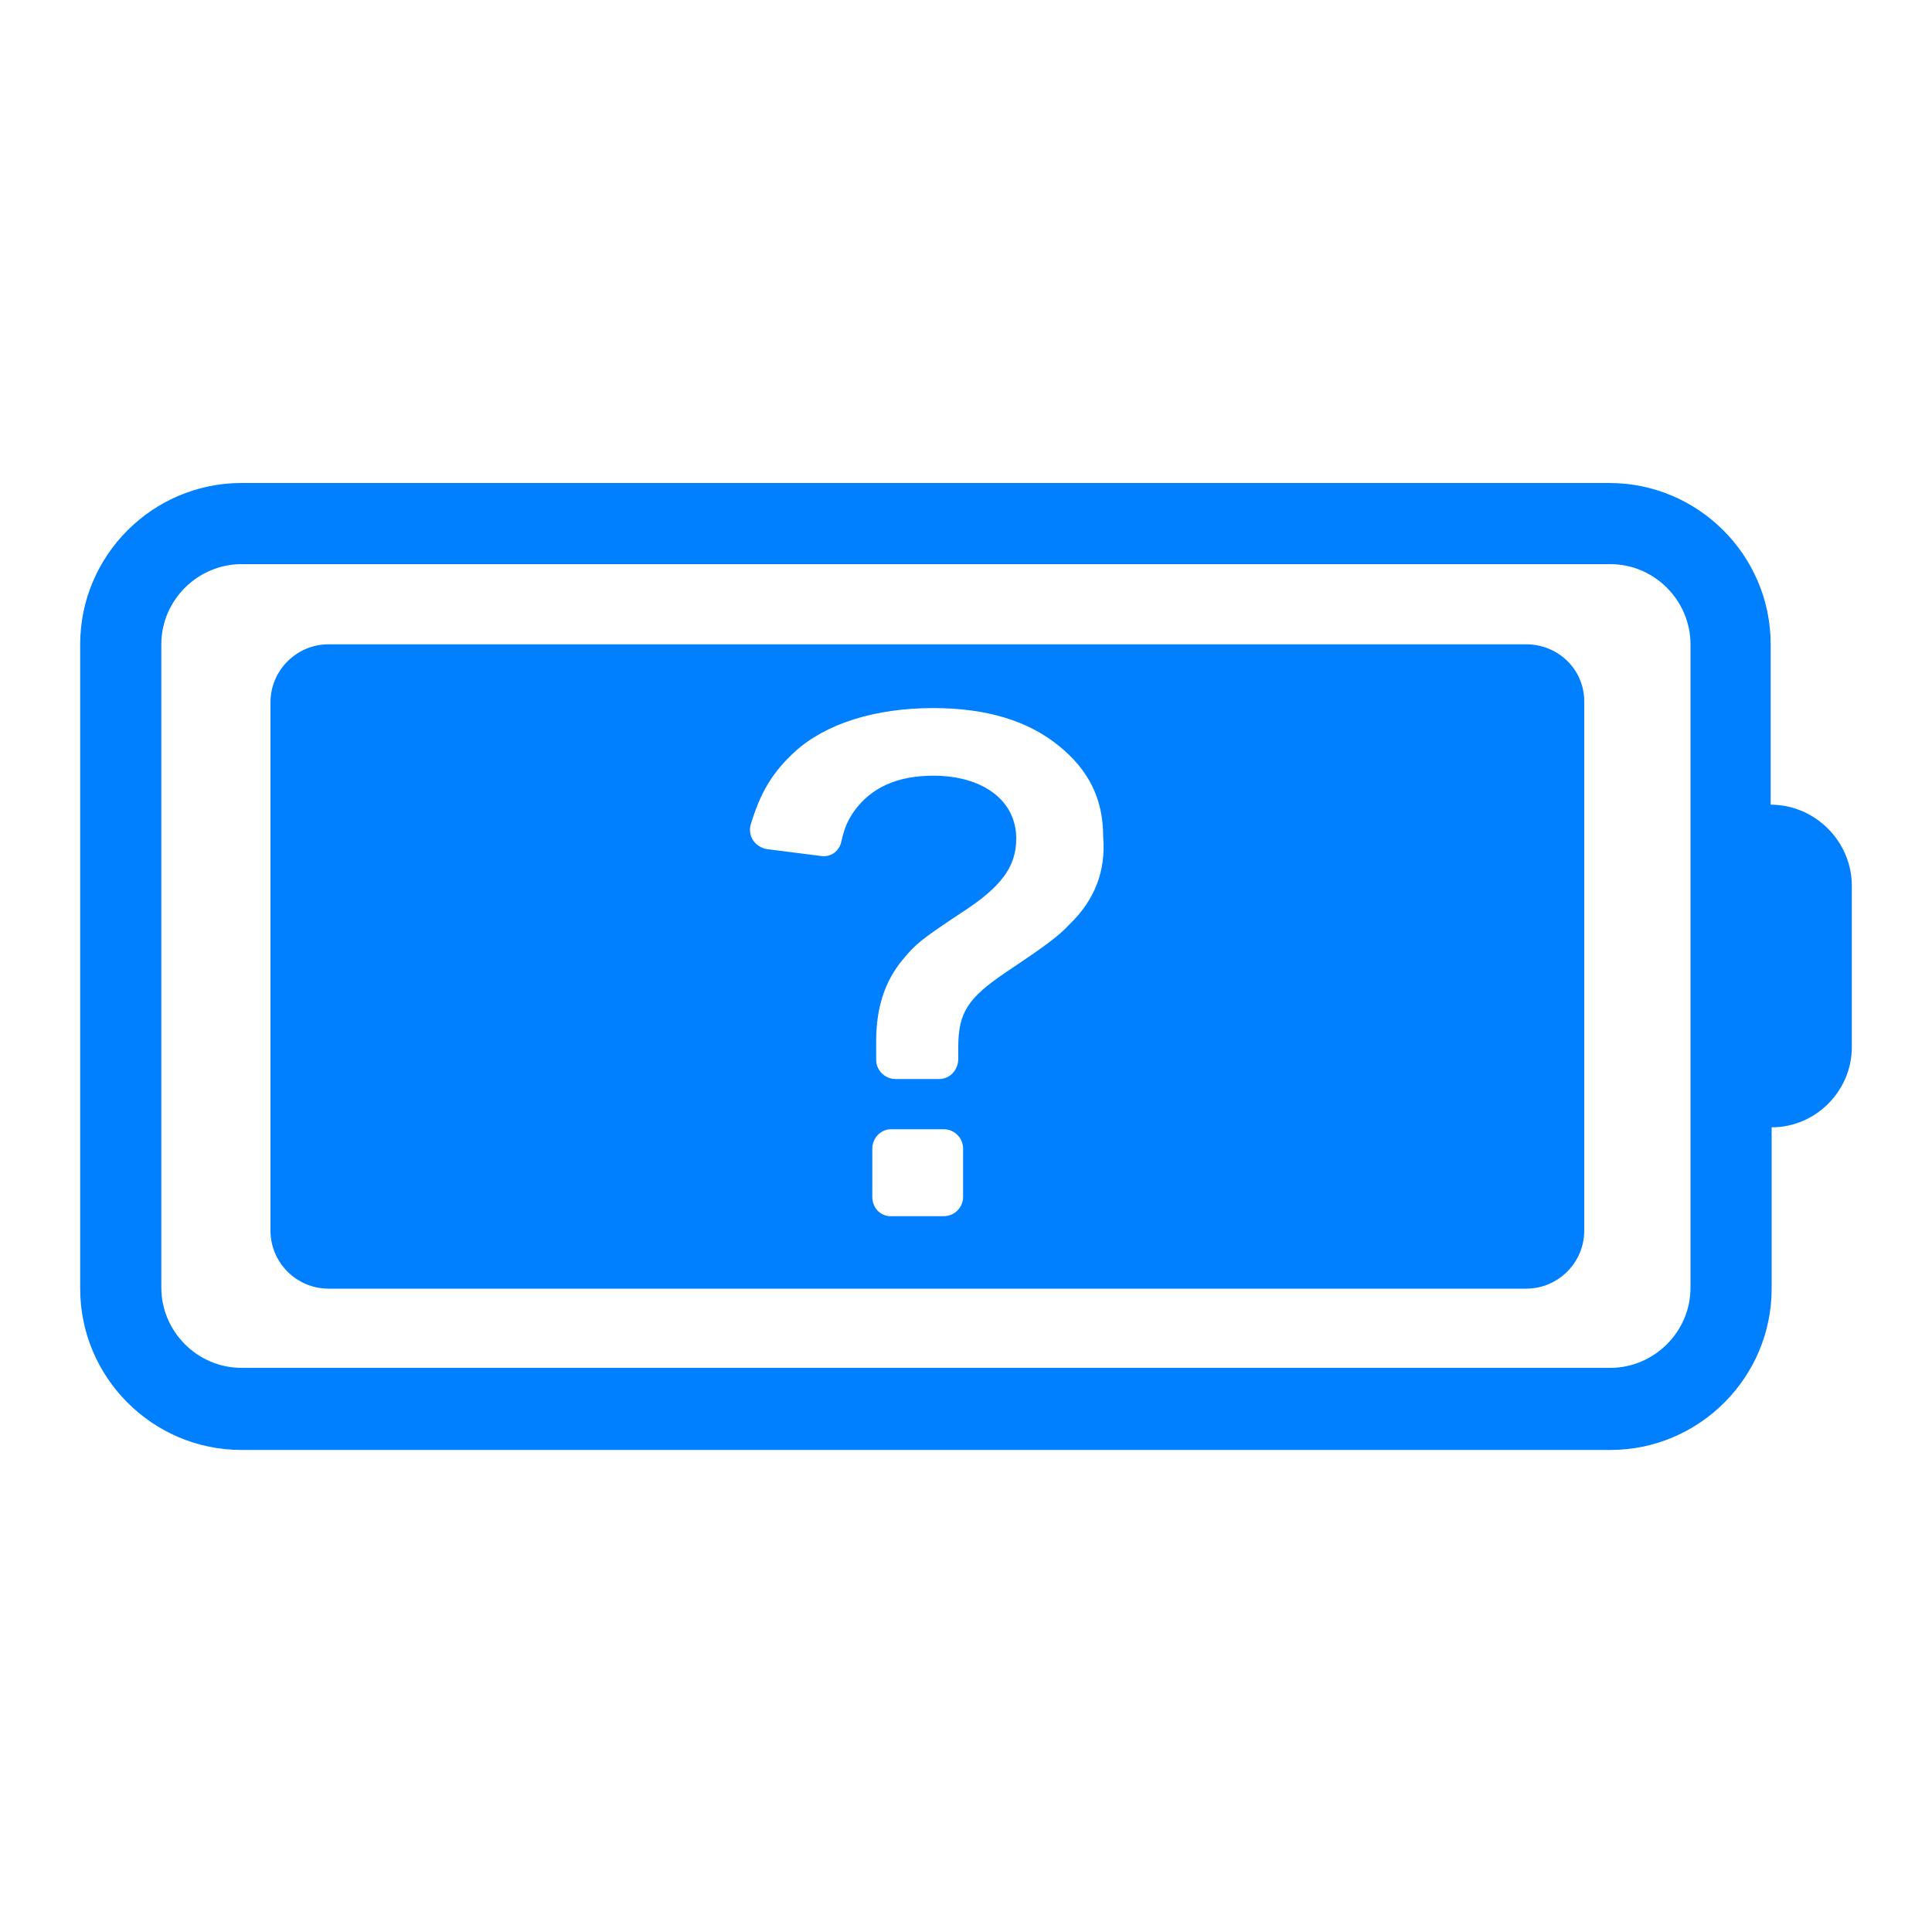<?xml version="1.0" encoding="utf-8"?>
<!-- Generator: Adobe Illustrator 21.0.2, SVG Export Plug-In . SVG Version: 6.00 Build 0)  -->
<svg version="1.1" id="图层_1" xmlns="http://www.w3.org/2000/svg" xmlns:xlink="http://www.w3.org/1999/xlink" x="0px" y="0px"
	 viewBox="0 0 200 200" style="enable-background:new 0 0 200 200;" xml:space="preserve">
<style type="text/css">
	.st0{fill:#FF6464;}
	.st1{fill:#0080FF;}
</style>
<path class="st1" d="M158,66.7H34c-3.3,0-6,2.7-6,6v54.7c0,3.3,2.7,6,6,6H158c3.3,0,6-2.7,6-6V72.6C164,69.3,161.3,66.7,158,66.7z
	 M99.7,123.9c0,1.1-0.9,2-2,2h-5.5c-1.1,0-1.9-0.9-1.9-2v-5c0-1.1,0.9-2,1.9-2h5.5c1.1,0,2,0.9,2,2V123.9z M110.7,95.7
	c-1.1,1.2-2.6,2.3-6.5,4.9c-4,2.7-5,4.2-5,7.8c0,0.4,0,0.8,0,1.2c0,1.1-0.8,2.1-2,2.1h-4.5c-1.1,0-2-0.9-2-2v-1.9
	c0-3.5,0.9-6.2,2.7-8.4c1.4-1.7,1.9-2.1,6.1-4.9c4.2-2.7,5.7-4.8,5.7-7.7c0-3.9-3.4-6.5-8.6-6.5c-3.8,0-6.5,1.3-8.2,3.7
	c-0.7,1-1,1.8-1.3,3.1c-0.2,1-1.1,1.7-2.2,1.5l-5.5-0.7c-1.2-0.2-2-1.3-1.7-2.5c1-3.3,2.2-5.4,4.6-7.6c3.2-2.9,8.3-4.5,14.3-4.5
	c5.5,0,9.8,1.3,13,3.9c3.1,2.5,4.6,5.5,4.6,9.4C114.5,90.2,113.3,93.2,110.7,95.7z M158,66.7H34c-3.3,0-6,2.7-6,6v54.7
	c0,3.3,2.7,6,6,6H158c3.3,0,6-2.7,6-6V72.6C164,69.3,161.3,66.7,158,66.7z M99.7,123.9c0,1.1-0.9,2-2,2h-5.5c-1.1,0-1.9-0.9-1.9-2
	v-5c0-1.1,0.9-2,1.9-2h5.5c1.1,0,2,0.9,2,2V123.9z M110.7,95.7c-1.1,1.2-2.6,2.3-6.5,4.9c-4,2.7-5,4.2-5,7.8c0,0.4,0,0.8,0,1.2
	c0,1.1-0.8,2.1-2,2.1h-4.5c-1.1,0-2-0.9-2-2v-1.9c0-3.5,0.9-6.2,2.7-8.4c1.4-1.7,1.9-2.1,6.1-4.9c4.2-2.7,5.7-4.8,5.7-7.7
	c0-3.9-3.4-6.5-8.6-6.5c-3.8,0-6.5,1.3-8.2,3.7c-0.7,1-1,1.8-1.3,3.1c-0.2,1-1.1,1.7-2.2,1.5l-5.5-0.7c-1.2-0.2-2-1.3-1.7-2.5
	c1-3.3,2.2-5.4,4.6-7.6c3.2-2.9,8.3-4.5,14.3-4.5c5.5,0,9.8,1.3,13,3.9c3.1,2.5,4.6,5.5,4.6,9.4C114.5,90.2,113.3,93.2,110.7,95.7z
	 M158,66.7H34c-3.3,0-6,2.7-6,6v54.7c0,3.3,2.7,6,6,6H158c3.3,0,6-2.7,6-6V72.6C164,69.3,161.3,66.7,158,66.7z M99.7,123.9
	c0,1.1-0.9,2-2,2h-5.5c-1.1,0-1.9-0.9-1.9-2v-5c0-1.1,0.9-2,1.9-2h5.5c1.1,0,2,0.9,2,2V123.9z M110.7,95.7c-1.1,1.2-2.6,2.3-6.5,4.9
	c-4,2.7-5,4.2-5,7.8c0,0.4,0,0.8,0,1.2c0,1.1-0.8,2.1-2,2.1h-4.5c-1.1,0-2-0.9-2-2v-1.9c0-3.5,0.9-6.2,2.7-8.4
	c1.4-1.7,1.9-2.1,6.1-4.9c4.2-2.7,5.7-4.8,5.7-7.7c0-3.9-3.4-6.5-8.6-6.5c-3.8,0-6.5,1.3-8.2,3.7c-0.7,1-1,1.8-1.3,3.1
	c-0.2,1-1.1,1.7-2.2,1.5l-5.5-0.7c-1.2-0.2-2-1.3-1.7-2.5c1-3.3,2.2-5.4,4.6-7.6c3.2-2.9,8.3-4.5,14.3-4.5c5.5,0,9.8,1.3,13,3.9
	c3.1,2.5,4.6,5.5,4.6,9.4C114.5,90.2,113.3,93.2,110.7,95.7z M183.3,83.3V66.7c0-9.2-7.5-16.7-16.7-16.7H25
	c-9.2,0-16.7,7.5-16.7,16.7v66.7c0,9.2,7.5,16.7,16.7,16.7h141.7c9.2,0,16.7-7.5,16.7-16.7v-16.7c4.6,0,8.3-3.8,8.3-8.3V91.7
	C191.7,87.1,187.9,83.3,183.3,83.3z M175,133.3c0,4.6-3.8,8.3-8.3,8.3H25c-4.6,0-8.3-3.8-8.3-8.3V66.7c0-4.6,3.8-8.3,8.3-8.3h141.7
	c4.6,0,8.3,3.8,8.3,8.3V133.3z M158,66.7H34c-3.3,0-6,2.7-6,6v54.7c0,3.3,2.7,6,6,6H158c3.3,0,6-2.7,6-6V72.6
	C164,69.3,161.3,66.7,158,66.7z M99.7,123.9c0,1.1-0.9,2-2,2h-5.5c-1.1,0-1.9-0.9-1.9-2v-5c0-1.1,0.9-2,1.9-2h5.5c1.1,0,2,0.9,2,2
	V123.9z M110.7,95.7c-1.1,1.2-2.6,2.3-6.5,4.9c-4,2.7-5,4.2-5,7.8c0,0.4,0,0.8,0,1.2c0,1.1-0.8,2.1-2,2.1h-4.5c-1.1,0-2-0.9-2-2
	v-1.9c0-3.5,0.9-6.2,2.7-8.4c1.4-1.7,1.9-2.1,6.1-4.9c4.2-2.7,5.7-4.8,5.7-7.7c0-3.9-3.4-6.5-8.6-6.5c-3.8,0-6.5,1.3-8.2,3.7
	c-0.7,1-1,1.8-1.3,3.1c-0.2,1-1.1,1.7-2.2,1.5l-5.5-0.7c-1.2-0.2-2-1.3-1.7-2.5c1-3.3,2.2-5.4,4.6-7.6c3.2-2.9,8.3-4.5,14.3-4.5
	c5.5,0,9.8,1.3,13,3.9c3.1,2.5,4.6,5.5,4.6,9.4C114.5,90.2,113.3,93.2,110.7,95.7z M158,66.7H34c-3.3,0-6,2.7-6,6v54.7
	c0,3.3,2.7,6,6,6H158c3.3,0,6-2.7,6-6V72.6C164,69.3,161.3,66.7,158,66.7z M99.7,123.9c0,1.1-0.9,2-2,2h-5.5c-1.1,0-1.9-0.9-1.9-2
	v-5c0-1.1,0.9-2,1.9-2h5.5c1.1,0,2,0.9,2,2V123.9z M110.7,95.7c-1.1,1.2-2.6,2.3-6.5,4.9c-4,2.7-5,4.2-5,7.8c0,0.4,0,0.8,0,1.2
	c0,1.1-0.8,2.1-2,2.1h-4.5c-1.1,0-2-0.9-2-2v-1.9c0-3.5,0.9-6.2,2.7-8.4c1.4-1.7,1.9-2.1,6.1-4.9c4.2-2.7,5.7-4.8,5.7-7.7
	c0-3.9-3.4-6.5-8.6-6.5c-3.8,0-6.5,1.3-8.2,3.7c-0.7,1-1,1.8-1.3,3.1c-0.2,1-1.1,1.7-2.2,1.5l-5.5-0.7c-1.2-0.2-2-1.3-1.7-2.5
	c1-3.3,2.2-5.4,4.6-7.6c3.2-2.9,8.3-4.5,14.3-4.5c5.5,0,9.8,1.3,13,3.9c3.1,2.5,4.6,5.5,4.6,9.4C114.5,90.2,113.3,93.2,110.7,95.7z"
	/>
</svg>
